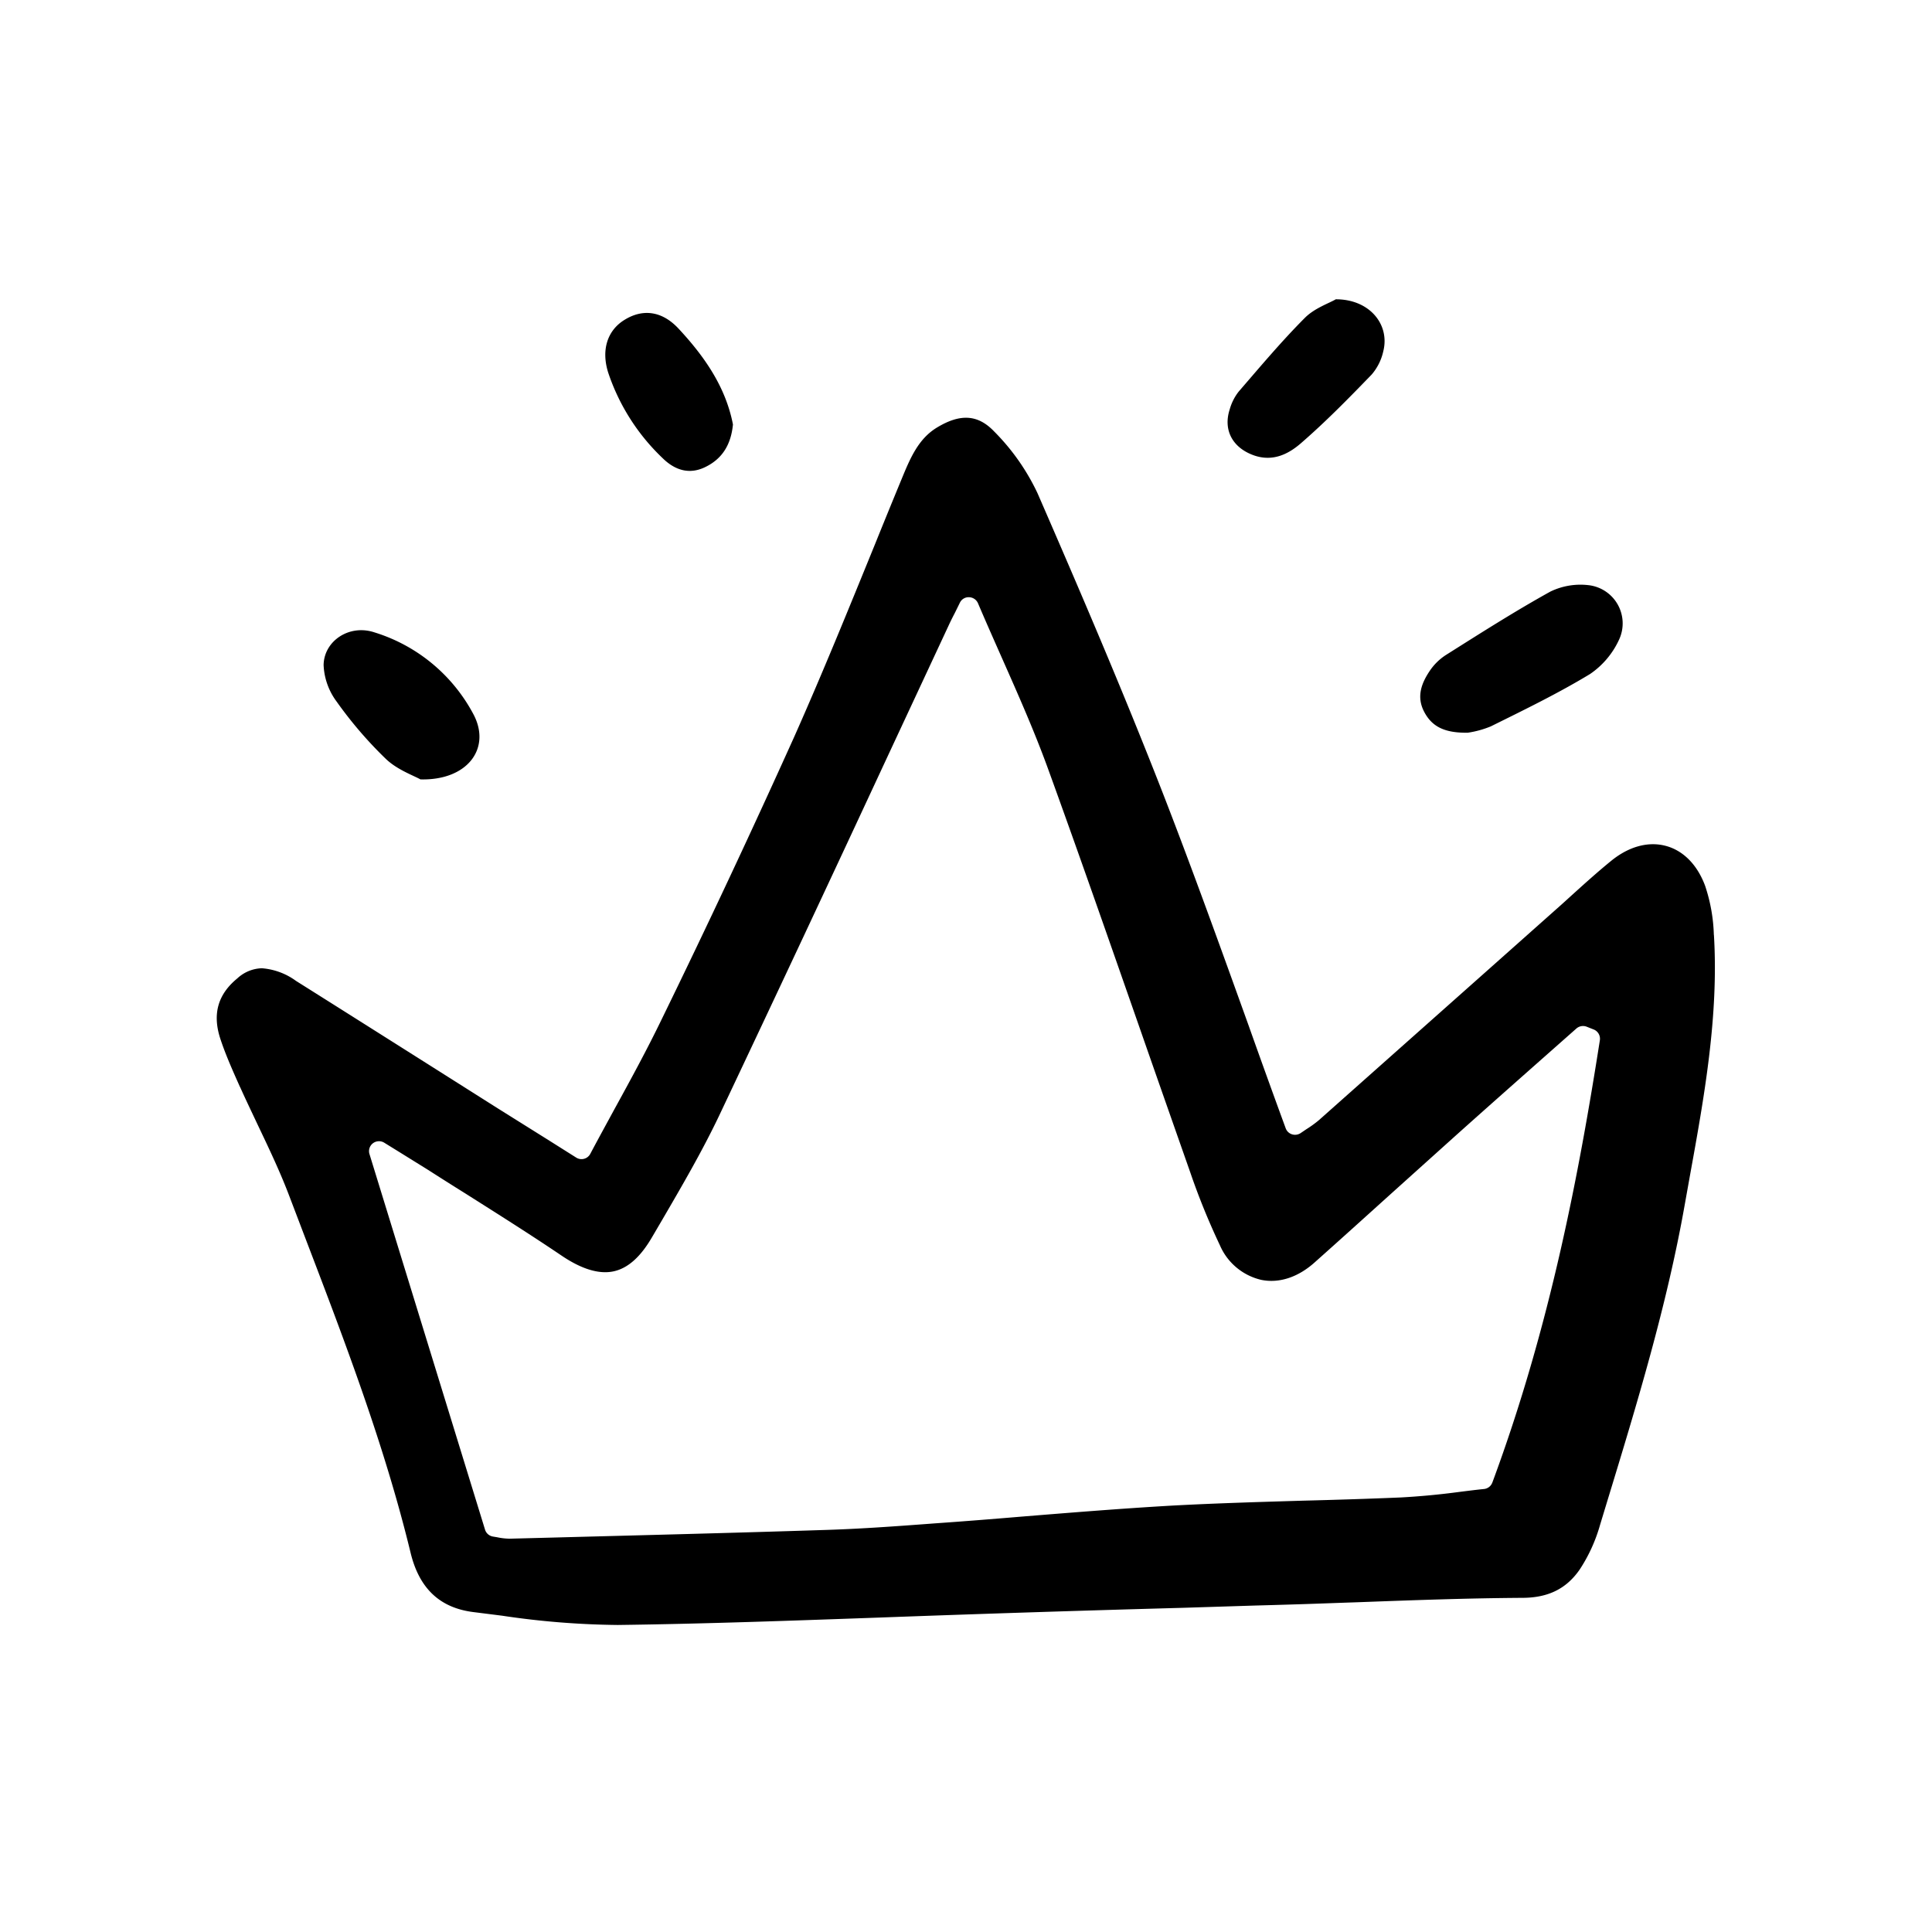 <svg width="46" height="46" fill="currentColor" viewBox="0 0 24 24" xmlns="http://www.w3.org/2000/svg">
  <path d="M18.233 9.102c-.28.004-.444-.07-.543-.263-.095-.184-.033-.349.068-.501a.696.696 0 0 1 .203-.201c.428-.27.856-.543 1.298-.788a.858.858 0 0 1 .473-.08.478.478 0 0 1 .382.674 1.04 1.04 0 0 1-.362.43c-.396.24-.816.444-1.232.65a1.205 1.205 0 0 1-.287.079Z"></path>
  <path d="M5.225 9.683c-.089-.05-.289-.12-.43-.254a5.067 5.067 0 0 1-.615-.716.816.816 0 0 1-.16-.45c.003-.298.316-.513.633-.407a2.088 2.088 0 0 1 1.233 1.026c.214.417-.08.814-.661.8Z"></path>
  <path d="M16.592 3.718c.421-.002.675.313.592.644a.66.66 0 0 1-.144.29c-.286.296-.574.59-.884.858-.151.13-.341.226-.57.15-.267-.09-.396-.31-.31-.575a.638.638 0 0 1 .111-.22c.268-.31.533-.626.822-.916.119-.12.297-.18.383-.23Z"></path>
  <path d="M9.105 5.273c-.024.243-.126.424-.346.53-.205.099-.383.03-.526-.11a2.605 2.605 0 0 1-.678-1.065c-.09-.286-.006-.526.202-.654.22-.137.46-.118.67.106.32.343.587.723.678 1.193Z"></path>
  <path d="M21.29 11.613a2.097 2.097 0 0 0-.108-.608c-.096-.26-.269-.437-.485-.496-.219-.06-.46.005-.679.182-.165.134-.327.28-.483.421-.064.058-.128.117-.193.174l-.857.762-2.1 1.866c-.05.042-.103.08-.159.115l-.068.046a.125.125 0 0 1-.157-.013.124.124 0 0 1-.03-.047 132.39 132.39 0 0 1-.46-1.275c-.338-.94-.688-1.913-1.053-2.854-.51-1.31-1.057-2.581-1.57-3.76a2.737 2.737 0 0 0-.539-.767c-.2-.209-.418-.224-.708-.049-.236.142-.337.389-.444.649l-.01.024c-.106.257-.212.516-.316.774-.32.785-.65 1.598-1 2.385a125.927 125.927 0 0 1-1.648 3.513c-.184.381-.384.748-.597 1.136-.096.177-.195.357-.293.542a.123.123 0 0 1-.175.047l-.349-.22-.623-.39-.847-.536c-.554-.35-1.107-.7-1.662-1.049a.824.824 0 0 0-.425-.157.467.467 0 0 0-.304.126c-.244.2-.312.447-.209.756.066.199.155.397.241.59l.004.007c.07.156.146.314.218.467.137.288.28.587.395.892l.221.58c.474 1.24.962 2.522 1.282 3.841.108.448.367.69.79.74l.349.044c.475.072.955.11 1.435.115 1.092-.014 2.202-.055 3.275-.093a398.901 398.901 0 0 1 3.74-.12l.89-.028.216-.006.237-.007c.275-.008.55-.019.825-.028.675-.025 1.372-.051 2.06-.055.316-.002.54-.113.704-.348.114-.172.2-.361.256-.56l.089-.293c.364-1.192.74-2.426.961-3.675l.065-.363c.177-.976.36-1.986.299-2.997Zm-2.752 6.804a.123.123 0 0 1-.103.08c-.099.01-.201.023-.305.036a9.314 9.314 0 0 1-.729.069c-.406.017-.819.03-1.218.04-.532.016-1.082.032-1.621.061-.628.036-1.268.088-1.885.138-.355.03-.71.058-1.066.083-.518.039-.951.07-1.402.083-1.11.036-2.24.064-3.331.093l-.541.014h-.013a.807.807 0 0 1-.15-.018l-.048-.008a.124.124 0 0 1-.101-.087L4.59 14.337a.123.123 0 0 1 .112-.16.122.122 0 0 1 .071.018l.186.115.348.216c.158.101.317.202.476.301.393.249.8.505 1.192.77.251.17.47.236.652.195.176-.04.332-.18.475-.427l.129-.22c.243-.417.494-.848.703-1.287a686.952 686.952 0 0 0 2.054-4.38l.794-1.703c.022-.048.045-.095.079-.16l.063-.128a.12.12 0 0 1 .115-.068.124.124 0 0 1 .11.075c.098.23.196.451.293.67.21.474.408.921.577 1.386.387 1.066.766 2.154 1.134 3.207.21.603.422 1.206.634 1.81.105.307.228.608.367.902a.742.742 0 0 0 .514.43c.222.045.456-.032.661-.215.311-.277.621-.557.93-.836l.816-.734c.346-.31.693-.617 1.041-.925l.466-.412a.125.125 0 0 1 .128-.023l.086.034a.124.124 0 0 1 .078.135c-.254 1.618-.61 3.537-1.336 5.495Z"></path>
</svg>